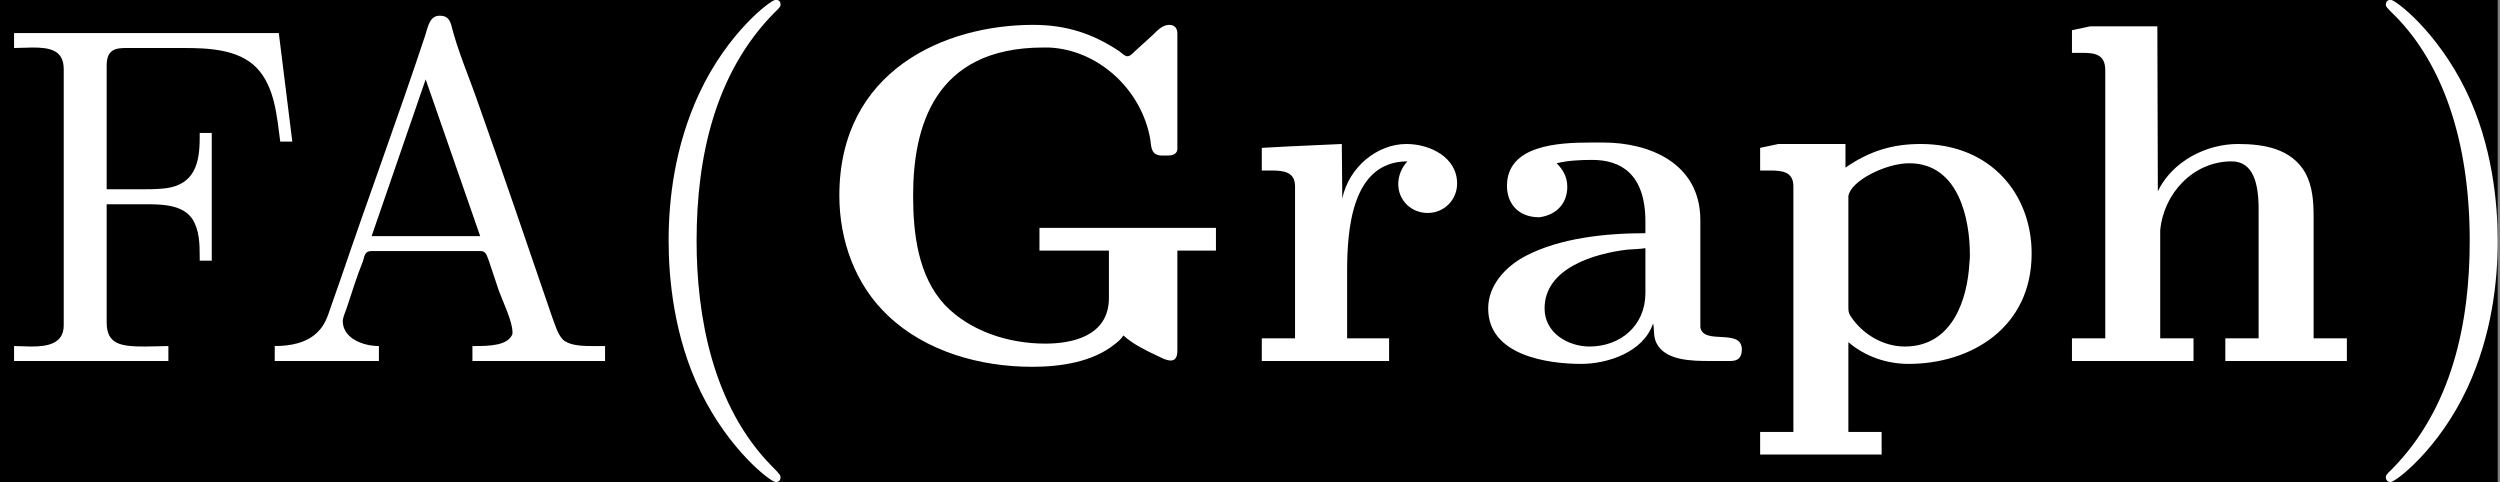 <?xml version='1.0' encoding='UTF-8'?>
<!-- This file was generated by dvisvgm 2.11.1 -->
<svg version='1.1' xmlns='http://www.w3.org/2000/svg' xmlns:xlink='http://www.w3.org/1999/xlink' width='120.387pt' height='23.227pt' viewBox='484.201 50.889 120.387 23.227'>
<rect x="484.201" y="50.889" width="120.387" height="23.227" fill="#808080" stroke="none"/>
<defs>
<path id='g0-71' d='M6.506-.538C6.725-.339 6.994-.219 7.263-.09C7.323-.06 7.412-.02 7.482-.02C7.611-.02 7.621-.149 7.621-.229V-2.291H8.418V-2.76H4.772V-2.291H6.207V-1.315C6.207-.508 5.42-.369 4.892-.369C4.144-.369 3.347-.618 2.819-1.166C2.262-1.763 2.162-2.65 2.162-3.427C2.162-4.832 2.59-6.486 4.852-6.486H4.961C5.988-6.446 6.894-5.609 7.064-4.573C7.083-4.394 7.093-4.254 7.313-4.254H7.392C7.492-4.254 7.601-4.264 7.621-4.374V-6.775C7.621-6.864 7.582-6.954 7.452-6.954C7.313-6.954 7.203-6.834 7.113-6.745L6.795-6.456C6.735-6.406 6.655-6.306 6.595-6.306H6.575C6.526-6.316 6.466-6.376 6.426-6.406C5.888-6.765 5.34-6.954 4.643-6.954C2.809-6.954 .638-6.007 .638-3.427C.638-2.501 .966-1.584 1.644-.946C2.431-.199 3.557 .11 4.623 .11C5.21 .11 5.868 .01 6.316-.349C6.386-.399 6.456-.458 6.506-.538Z'/>
<path id='g0-97' d='M1.733-4.095C1.973-4.154 2.232-4.164 2.471-4.164C3.049-4.164 3.567-3.885 3.567-2.889V-2.65C2.74-2.65 1.803-2.55 1.096-2.182C.677-1.963 .319-1.574 .319-1.096C.319-.12 1.554 .05 2.242 .05C2.78 .05 3.527-.189 3.726-.787C3.756-.648 3.726-.518 3.796-.379C3.975-.02 4.513-.01 4.902-.01H5.32C5.46-.01 5.559-.06 5.559-.249C5.559-.697 4.762-.329 4.702-.707V-2.919C4.702-4.105 3.636-4.523 2.7-4.523H2.441C1.773-4.523 .707-4.473 .707-3.626C.707-3.278 .927-2.979 1.375-2.979C1.753-3.029 1.953-3.288 1.953-3.606C1.953-3.806 1.873-3.955 1.733-4.095ZM3.567-2.341V-1.415C3.567-.737 3.049-.309 2.411-.309C1.983-.309 1.484-.578 1.484-1.096C1.484-1.933 2.521-2.232 3.198-2.311C3.318-2.321 3.447-2.321 3.567-2.341Z'/>
<path id='g0-104' d='M.448-6.844V-6.376H.667C.917-6.376 1.136-6.346 1.136-6.017V-.478H.448V-.01H2.959V-.478H2.271V-2.71C2.341-3.467 2.949-4.134 3.746-4.134C4.194-4.134 4.304-3.676 4.304-3.148V-.478H3.616V-.01H6.127V-.478H5.44V-2.989C5.44-3.298 5.42-3.616 5.27-3.895C4.981-4.403 4.403-4.493 3.875-4.493C3.218-4.493 2.521-4.134 2.222-3.517L2.212-6.924H.827L.448-6.844Z'/>
<path id='g0-112' d='M.369-4.413V-3.945H.578C.837-3.945 1.056-3.915 1.056-3.616V1.455H.369V1.923H2.879V1.455H2.192V-.399C2.54-.1 2.989 .05 3.437 .05C4.712 .05 5.978-.687 5.978-2.232C5.978-3.447 5.141-4.493 3.686-4.493C3.098-4.493 2.62-4.344 2.132-4.005V-4.493H.747L.369-4.413ZM4.692-2.032C4.653-1.305 4.354-.309 3.357-.309C2.919-.309 2.481-.558 2.232-.946C2.192-1.006 2.192-1.066 2.192-1.126V-3.417C2.242-3.736 2.969-4.095 3.447-4.095C4.493-4.095 4.702-2.899 4.702-2.212C4.702-2.152 4.702-2.092 4.692-2.032Z'/>
<path id='g0-114' d='M.359-4.413V-3.945H.558C.817-3.945 1.046-3.915 1.046-3.616V-.478H.359V-.01H2.989V-.478H2.122V-1.863C2.122-2.71 2.212-4.134 3.367-4.134C3.248-4.005 3.178-3.836 3.178-3.666C3.178-3.328 3.447-3.068 3.786-3.068S4.394-3.337 4.394-3.676C4.394-4.224 3.826-4.493 3.347-4.493C2.75-4.493 2.162-4.025 2.022-3.367L2.012-4.493L.917-4.443L.359-4.413Z'/>
<path id='g2-40' d='M3.298 2.391C3.298 2.361 3.298 2.341 3.128 2.172C1.883 .917 1.564-.966 1.564-2.491C1.564-4.224 1.943-5.958 3.168-7.203C3.298-7.323 3.298-7.342 3.298-7.372C3.298-7.442 3.258-7.472 3.198-7.472C3.098-7.472 2.202-6.795 1.614-5.529C1.106-4.433 .986-3.328 .986-2.491C.986-1.714 1.096-.508 1.644 .618C2.242 1.843 3.098 2.491 3.198 2.491C3.258 2.491 3.298 2.461 3.298 2.391Z'/>
<path id='g2-41' d='M2.879-2.491C2.879-3.268 2.77-4.473 2.222-5.599C1.624-6.824 .767-7.472 .667-7.472C.608-7.472 .568-7.432 .568-7.372C.568-7.342 .568-7.323 .757-7.143C1.733-6.157 2.301-4.573 2.301-2.491C2.301-.787 1.933 .966 .697 2.222C.568 2.341 .568 2.361 .568 2.391C.568 2.451 .608 2.491 .667 2.491C.767 2.491 1.664 1.813 2.252 .548C2.76-.548 2.879-1.654 2.879-2.491Z'/>
<path id='g1-65' d='M.319-.319V-.01H2.471V-.319C2.152-.319 1.743-.468 1.724-.817C1.724-.917 1.773-1.006 1.803-1.096C1.913-1.425 2.012-1.753 2.142-2.072C2.172-2.162 2.172-2.281 2.311-2.281H4.573C4.692-2.281 4.702-2.172 4.742-2.082L4.951-1.455C5.051-1.196 5.23-.817 5.23-.608V-.568C5.141-.329 4.752-.319 4.463-.319H4.403V-.01H7.143V-.319H6.854C6.625-.319 6.386-.339 6.267-.458C6.157-.578 6.117-.747 6.057-.897C5.549-2.381 5.041-3.875 4.513-5.36C4.334-5.878 4.095-6.426 3.965-6.954C3.925-7.083 3.866-7.143 3.726-7.143C3.527-7.143 3.487-6.934 3.427-6.735C2.869-5.051 2.252-3.387 1.684-1.714L1.474-1.116C1.415-.936 1.355-.757 1.215-.618C.986-.379 .638-.319 .319-.319ZM2.321-2.59L3.437-5.828L4.563-2.59H2.321Z'/>
<path id='g1-70' d='M.329-6.785V-6.476C.458-6.476 .588-6.486 .707-6.486C1.066-6.486 1.355-6.436 1.355-6.037V-.747C1.355-.369 1.026-.309 .687-.309C.558-.309 .438-.319 .329-.319V-.01H3.517V-.319C3.377-.319 3.208-.309 3.039-.309C2.54-.309 2.242-.349 2.242-.807V-3.248H3.078C3.417-3.248 3.826-3.228 4.015-2.939C4.154-2.72 4.164-2.441 4.164-2.182V-2.082H4.413V-4.722H4.164V-4.623C4.164-4.105 4.065-3.656 3.457-3.577C3.278-3.557 3.088-3.557 2.909-3.557H2.242V-6.117C2.242-6.456 2.441-6.476 2.65-6.476H3.816C4.334-6.476 4.961-6.456 5.34-6.067C5.719-5.669 5.758-5.061 5.828-4.543H6.077L5.798-6.785H.329Z'/>
</defs>
<g id='page1' transform='matrix(2.331 0 0 2.331 0 0)'>
<rect x='207.684' y='21.827' width='51.637' height='9.963' fill='#000'/>
<g fill='#fff'>
<use x='207.684' y='29.299' xlink:href='#g1-70'/>
<use x='213.079' y='29.299' xlink:href='#g1-65'/>
<use x='220.549' y='29.299' xlink:href='#g2-40'/>
<use x='224.424' y='29.299' xlink:href='#g0-71'/>
<use x='233.43' y='29.299' xlink:href='#g0-114'/>
<use x='238.147' y='29.299' xlink:href='#g0-97'/>
<use x='243.715' y='29.299' xlink:href='#g0-112'/>
<use x='250.078' y='29.299' xlink:href='#g0-104'/>
<use x='256.442' y='29.299' xlink:href='#g2-41'/>
</g>
</g>
</svg>